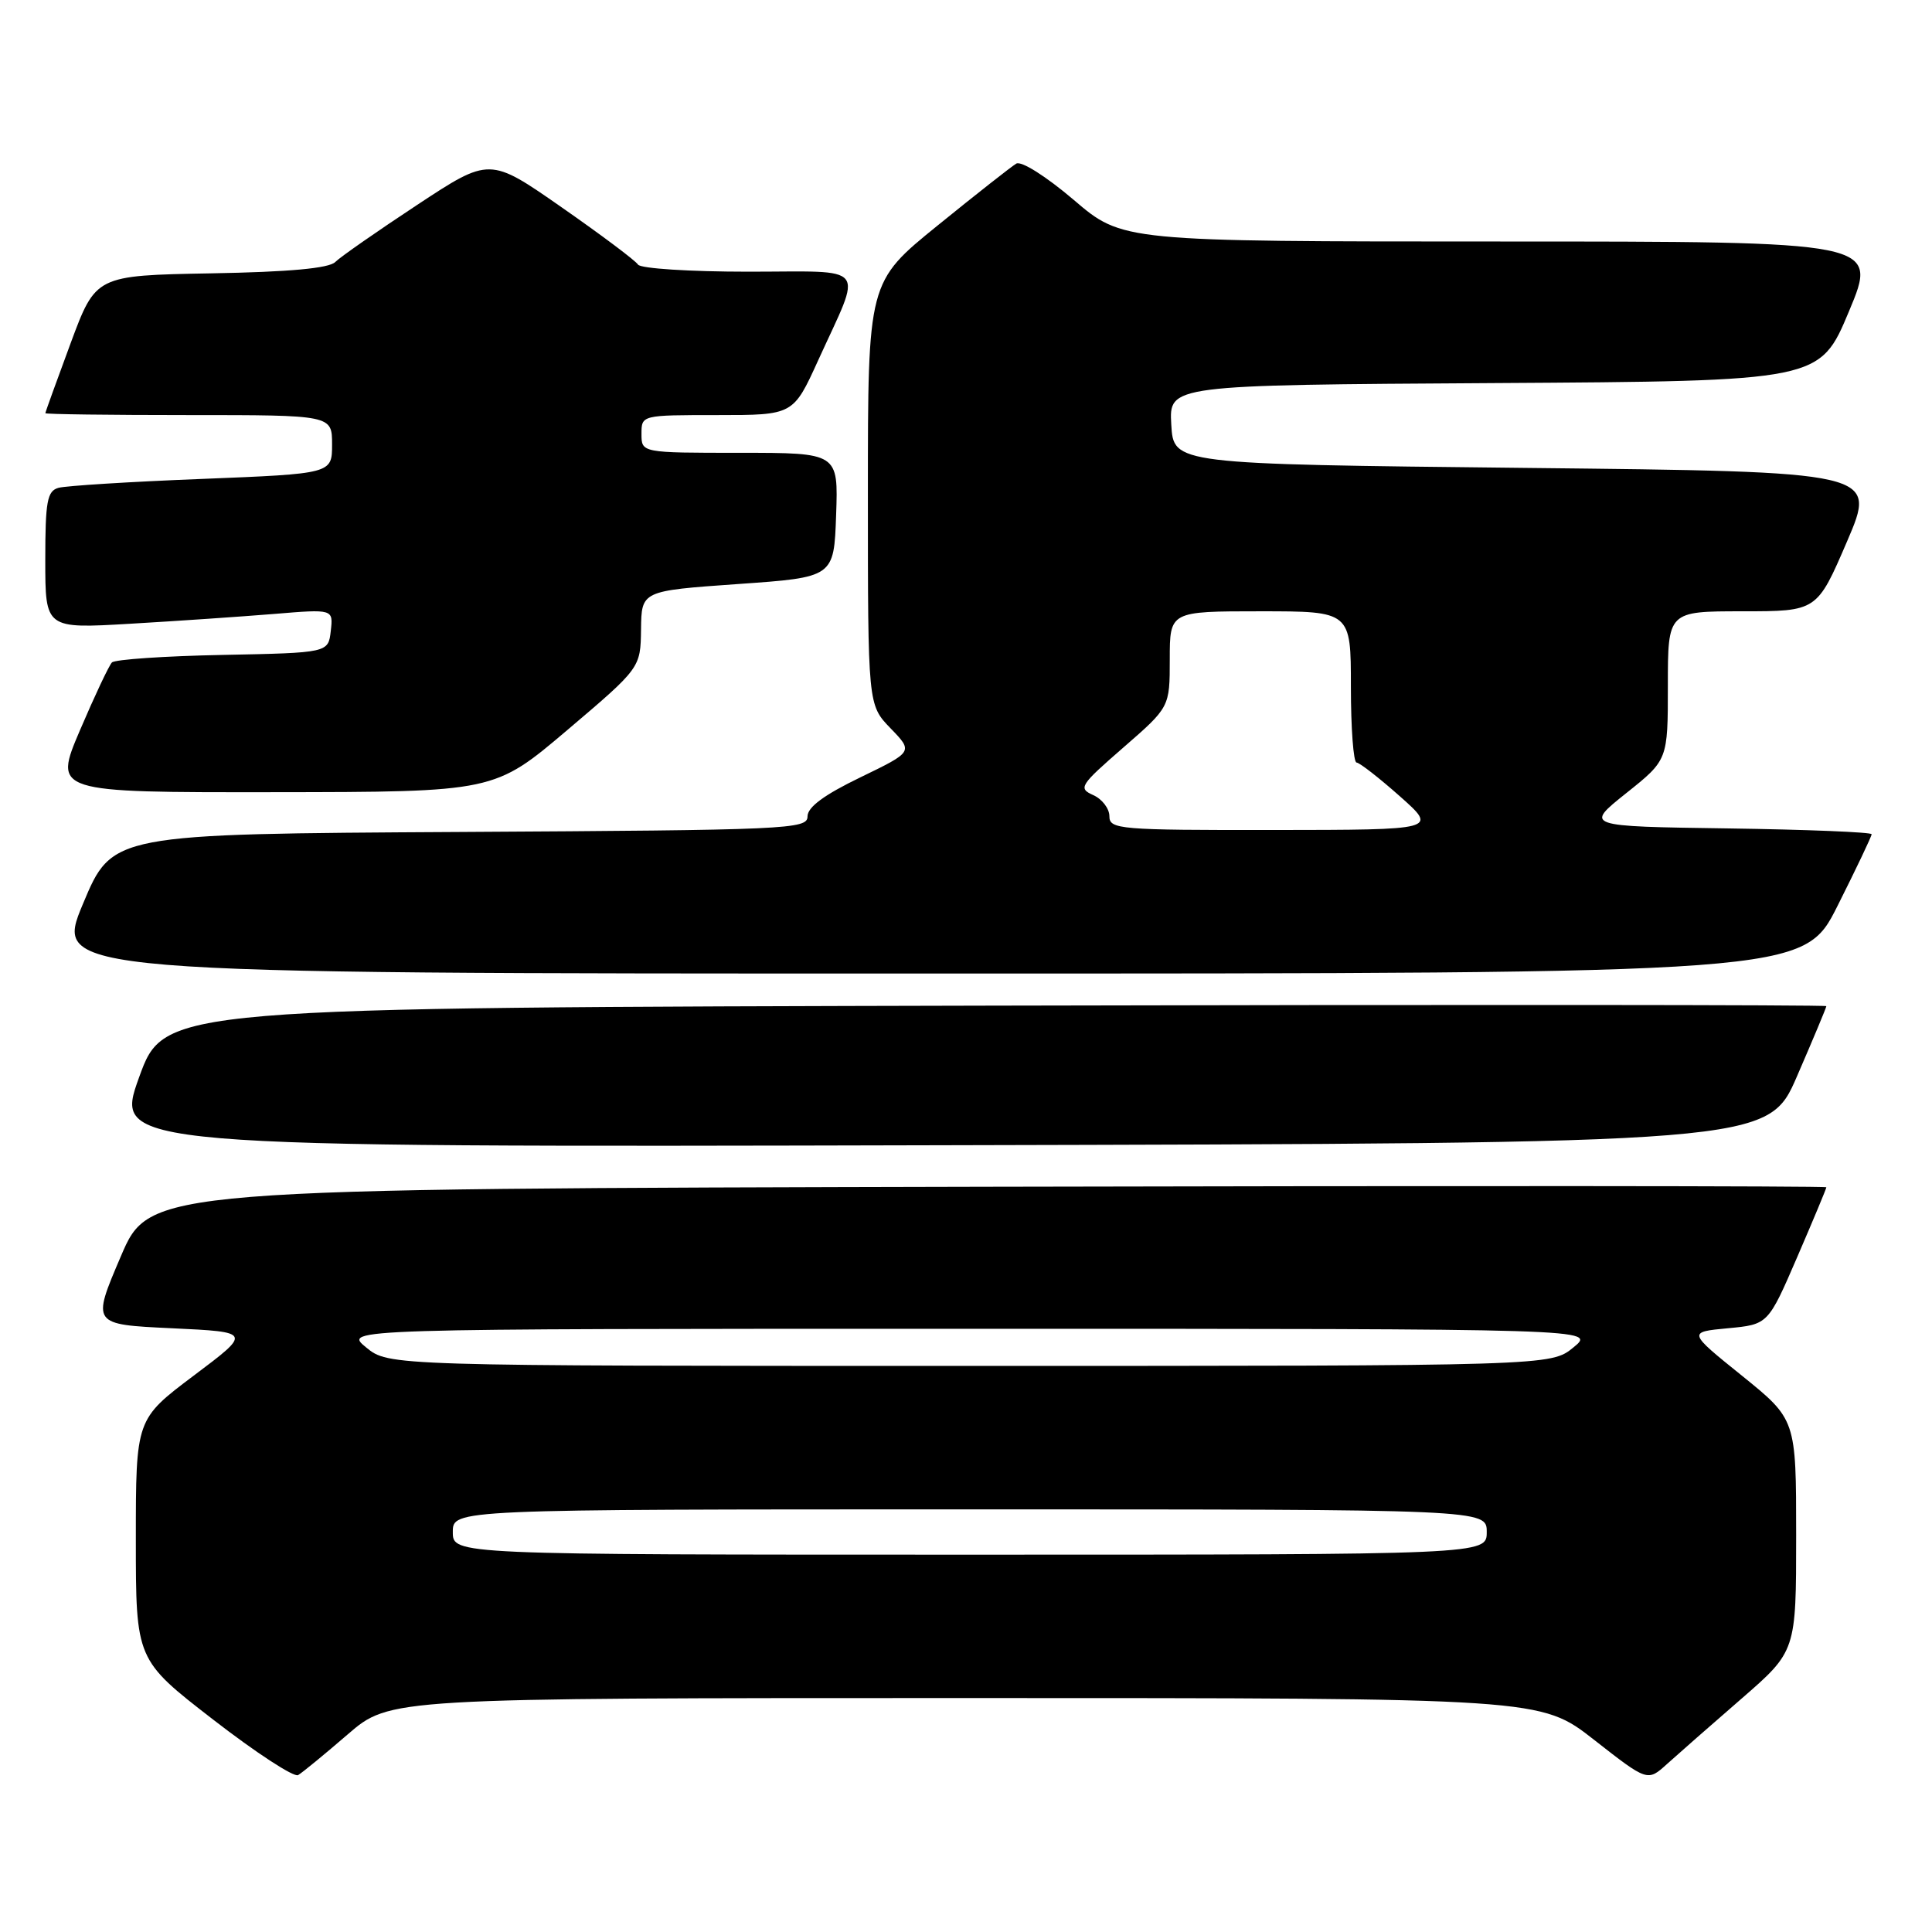 <?xml version="1.0" encoding="UTF-8" standalone="no"?>
<!DOCTYPE svg PUBLIC "-//W3C//DTD SVG 1.1//EN" "http://www.w3.org/Graphics/SVG/1.1/DTD/svg11.dtd" >
<svg xmlns="http://www.w3.org/2000/svg" xmlns:xlink="http://www.w3.org/1999/xlink" version="1.1" viewBox="0 0 256 256">
 <g >
 <path fill="currentColor"
d=" M 46.08 229.81 C 51.66 225.00 51.66 225.00 127.90 225.00 C 204.15 225.00 204.15 225.00 211.23 230.54 C 218.31 236.08 218.31 236.08 220.90 233.73 C 222.33 232.44 226.76 228.55 230.75 225.09 C 238.00 218.79 238.00 218.79 238.00 203.44 C 238.00 188.09 238.00 188.09 230.82 182.29 C 223.63 176.50 223.63 176.50 228.96 176.00 C 234.28 175.50 234.28 175.50 238.14 166.57 C 240.26 161.66 242.00 157.50 242.00 157.32 C 242.00 157.14 192.01 157.11 130.92 157.25 C 19.84 157.50 19.84 157.50 16.00 166.50 C 12.15 175.50 12.15 175.50 22.76 176.00 C 33.36 176.50 33.36 176.50 25.68 182.27 C 18.00 188.05 18.00 188.05 18.00 203.99 C 18.00 219.93 18.00 219.93 28.25 227.86 C 33.89 232.23 38.95 235.53 39.50 235.21 C 40.05 234.89 43.01 232.46 46.08 229.81 Z  M 238.13 142.57 C 240.26 137.66 242.00 133.50 242.00 133.32 C 242.00 133.14 192.45 133.11 131.89 133.25 C 21.78 133.50 21.78 133.50 18.43 142.75 C 15.09 152.01 15.09 152.01 124.68 151.75 C 234.27 151.50 234.27 151.50 238.13 142.57 Z  M 243.49 120.02 C 245.97 115.08 248.00 110.82 248.00 110.54 C 248.00 110.27 239.44 109.92 228.98 109.77 C 209.97 109.50 209.97 109.50 215.48 105.10 C 221.00 100.70 221.00 100.70 221.00 90.85 C 221.00 81.00 221.00 81.00 230.88 81.00 C 240.76 81.00 240.76 81.00 244.74 71.75 C 248.71 62.50 248.71 62.50 202.11 62.00 C 155.50 61.50 155.50 61.50 155.20 56.26 C 154.90 51.02 154.90 51.02 198.01 50.76 C 241.13 50.50 241.13 50.50 245.00 41.25 C 248.87 32.00 248.87 32.00 198.80 32.00 C 148.73 32.00 148.73 32.00 142.28 26.49 C 138.60 23.36 135.33 21.29 134.66 21.68 C 134.02 22.06 129.34 25.74 124.25 29.87 C 115.00 37.37 115.00 37.37 115.00 65.39 C 115.00 93.40 115.00 93.40 118.01 96.51 C 121.01 99.61 121.01 99.61 114.01 103.00 C 109.19 105.33 107.00 106.95 107.00 108.18 C 107.00 109.88 104.50 109.99 60.94 110.24 C 14.87 110.50 14.87 110.50 11.00 119.75 C 7.13 129.00 7.13 129.00 123.05 129.00 C 238.98 129.00 238.98 129.00 243.49 120.02 Z  M 75.19 96.72 C 84.87 88.50 84.87 88.50 84.94 83.39 C 85.00 78.29 85.00 78.29 97.75 77.39 C 110.50 76.50 110.50 76.50 110.79 68.25 C 111.08 60.00 111.08 60.00 98.04 60.00 C 85.00 60.00 85.00 60.00 85.00 57.50 C 85.00 55.00 85.00 55.00 95.06 55.00 C 105.11 55.00 105.11 55.00 108.41 47.75 C 114.32 34.77 115.30 36.00 99.13 36.00 C 91.42 36.00 84.86 35.58 84.54 35.06 C 84.22 34.54 79.66 31.12 74.42 27.47 C 64.88 20.82 64.88 20.82 55.26 27.16 C 49.97 30.65 45.09 34.05 44.42 34.72 C 43.59 35.55 38.31 36.04 27.95 36.22 C 12.69 36.50 12.69 36.50 9.35 45.50 C 7.52 50.45 6.01 54.61 6.01 54.75 C 6.00 54.89 14.55 55.00 25.00 55.00 C 44.00 55.00 44.00 55.00 44.00 58.89 C 44.00 62.77 44.00 62.77 26.75 63.46 C 17.26 63.83 8.71 64.37 7.75 64.64 C 6.25 65.06 6.00 66.42 6.00 74.22 C 6.00 83.31 6.00 83.31 17.25 82.65 C 23.44 82.29 32.02 81.70 36.33 81.35 C 44.16 80.70 44.16 80.70 43.83 83.60 C 43.50 86.50 43.50 86.50 29.52 86.78 C 21.83 86.93 15.22 87.38 14.83 87.78 C 14.44 88.18 12.54 92.21 10.60 96.75 C 7.08 105.00 7.08 105.00 36.29 104.97 C 65.50 104.94 65.50 104.94 75.19 96.72 Z  M 60.00 203.00 C 60.00 200.00 60.00 200.00 128.50 200.00 C 197.00 200.00 197.00 200.00 197.00 203.00 C 197.00 206.00 197.00 206.00 128.50 206.00 C 60.00 206.00 60.00 206.00 60.00 203.00 Z  M 48.50 178.53 C 45.50 176.07 45.50 176.07 128.50 176.07 C 211.50 176.07 211.50 176.07 208.50 178.53 C 205.50 180.99 205.50 180.99 128.50 180.99 C 51.50 180.99 51.50 180.99 48.50 178.53 Z  M 147.00 108.15 C 147.00 107.14 146.03 105.87 144.85 105.35 C 142.84 104.45 143.09 104.06 148.85 99.05 C 155.00 93.70 155.00 93.70 155.00 87.35 C 155.00 81.00 155.00 81.00 167.00 81.00 C 179.00 81.00 179.00 81.00 179.00 91.00 C 179.00 96.50 179.34 101.02 179.75 101.04 C 180.16 101.06 182.75 103.08 185.50 105.52 C 190.50 109.96 190.50 109.96 168.75 109.98 C 148.26 110.00 147.00 109.89 147.00 108.15 Z "/>
</g>
</svg>